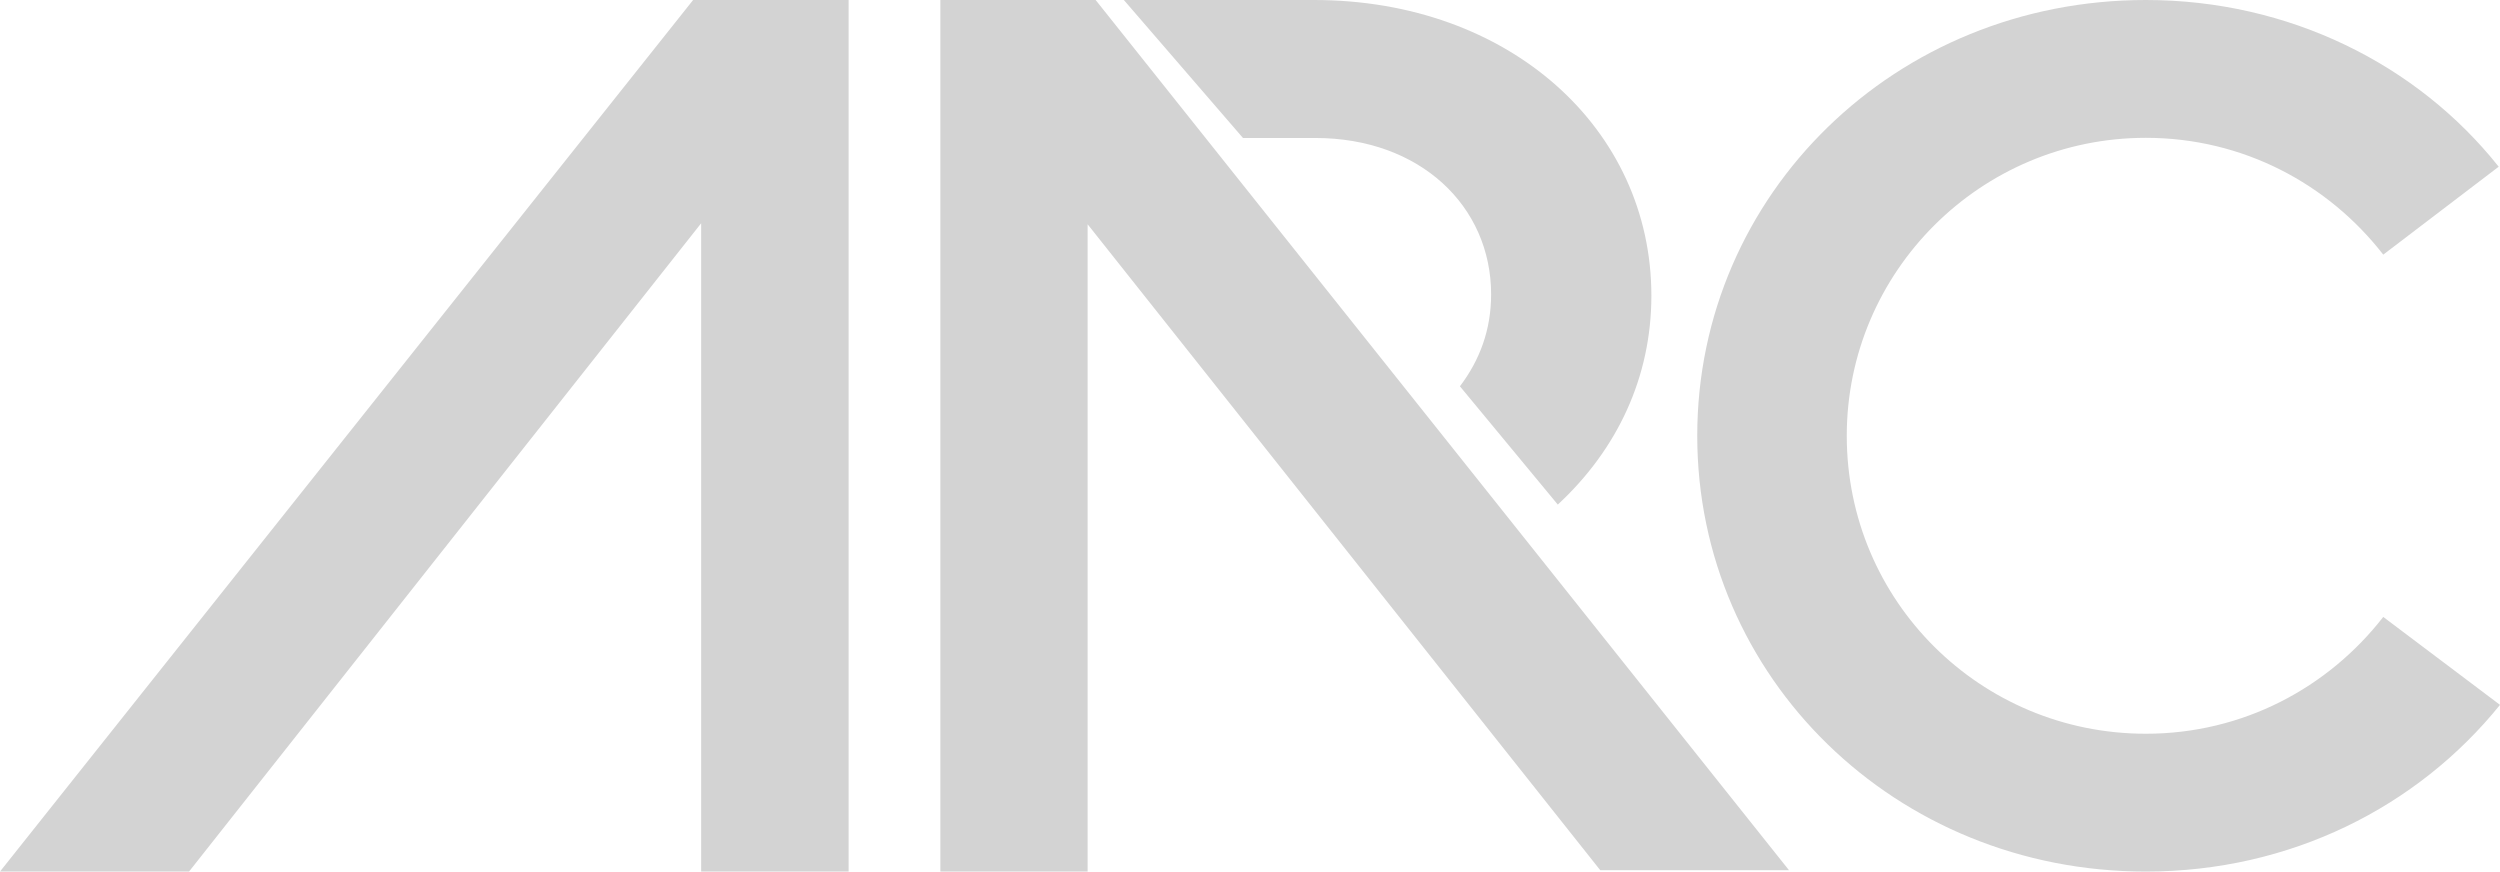<svg xmlns="http://www.w3.org/2000/svg" viewBox="0 0 109 38" id="icon-arc-logo"><g fill-rule="evenodd"><path fill="lightgrey" fill-rule="nonzero" d="M69.771 37.941H78L47.77 0H41v38h6.42V9.778zM30.57 38H37V0h-6.78L0 38h8.242L30.57 9.735zm37.35-16c2.596-2.406 4.08-5.557 4.08-9.11C72 5.616 65.817 0 57.285 0H49l5.194 6.016h3.153c4.575 0 7.666 2.979 7.666 6.817 0 1.547-.494 2.865-1.36 4.01L67.92 22z"></path><path d="M108.943 7.268C105.397 2.804 99.793 0 93.559 0 82.636 0 74 8.47 74 19s8.636 19 19.559 19c6.29 0 11.838-2.804 15.441-7.268l-5.09-3.834c-2.402 3.09-6.12 5.093-10.351 5.093-7.206 0-13.04-5.78-13.04-12.991 0-7.154 5.834-12.991 13.04-12.991 4.232 0 7.95 2.003 10.351 5.093l5.033-3.834z" fill="lightgrey"></path></g></svg>